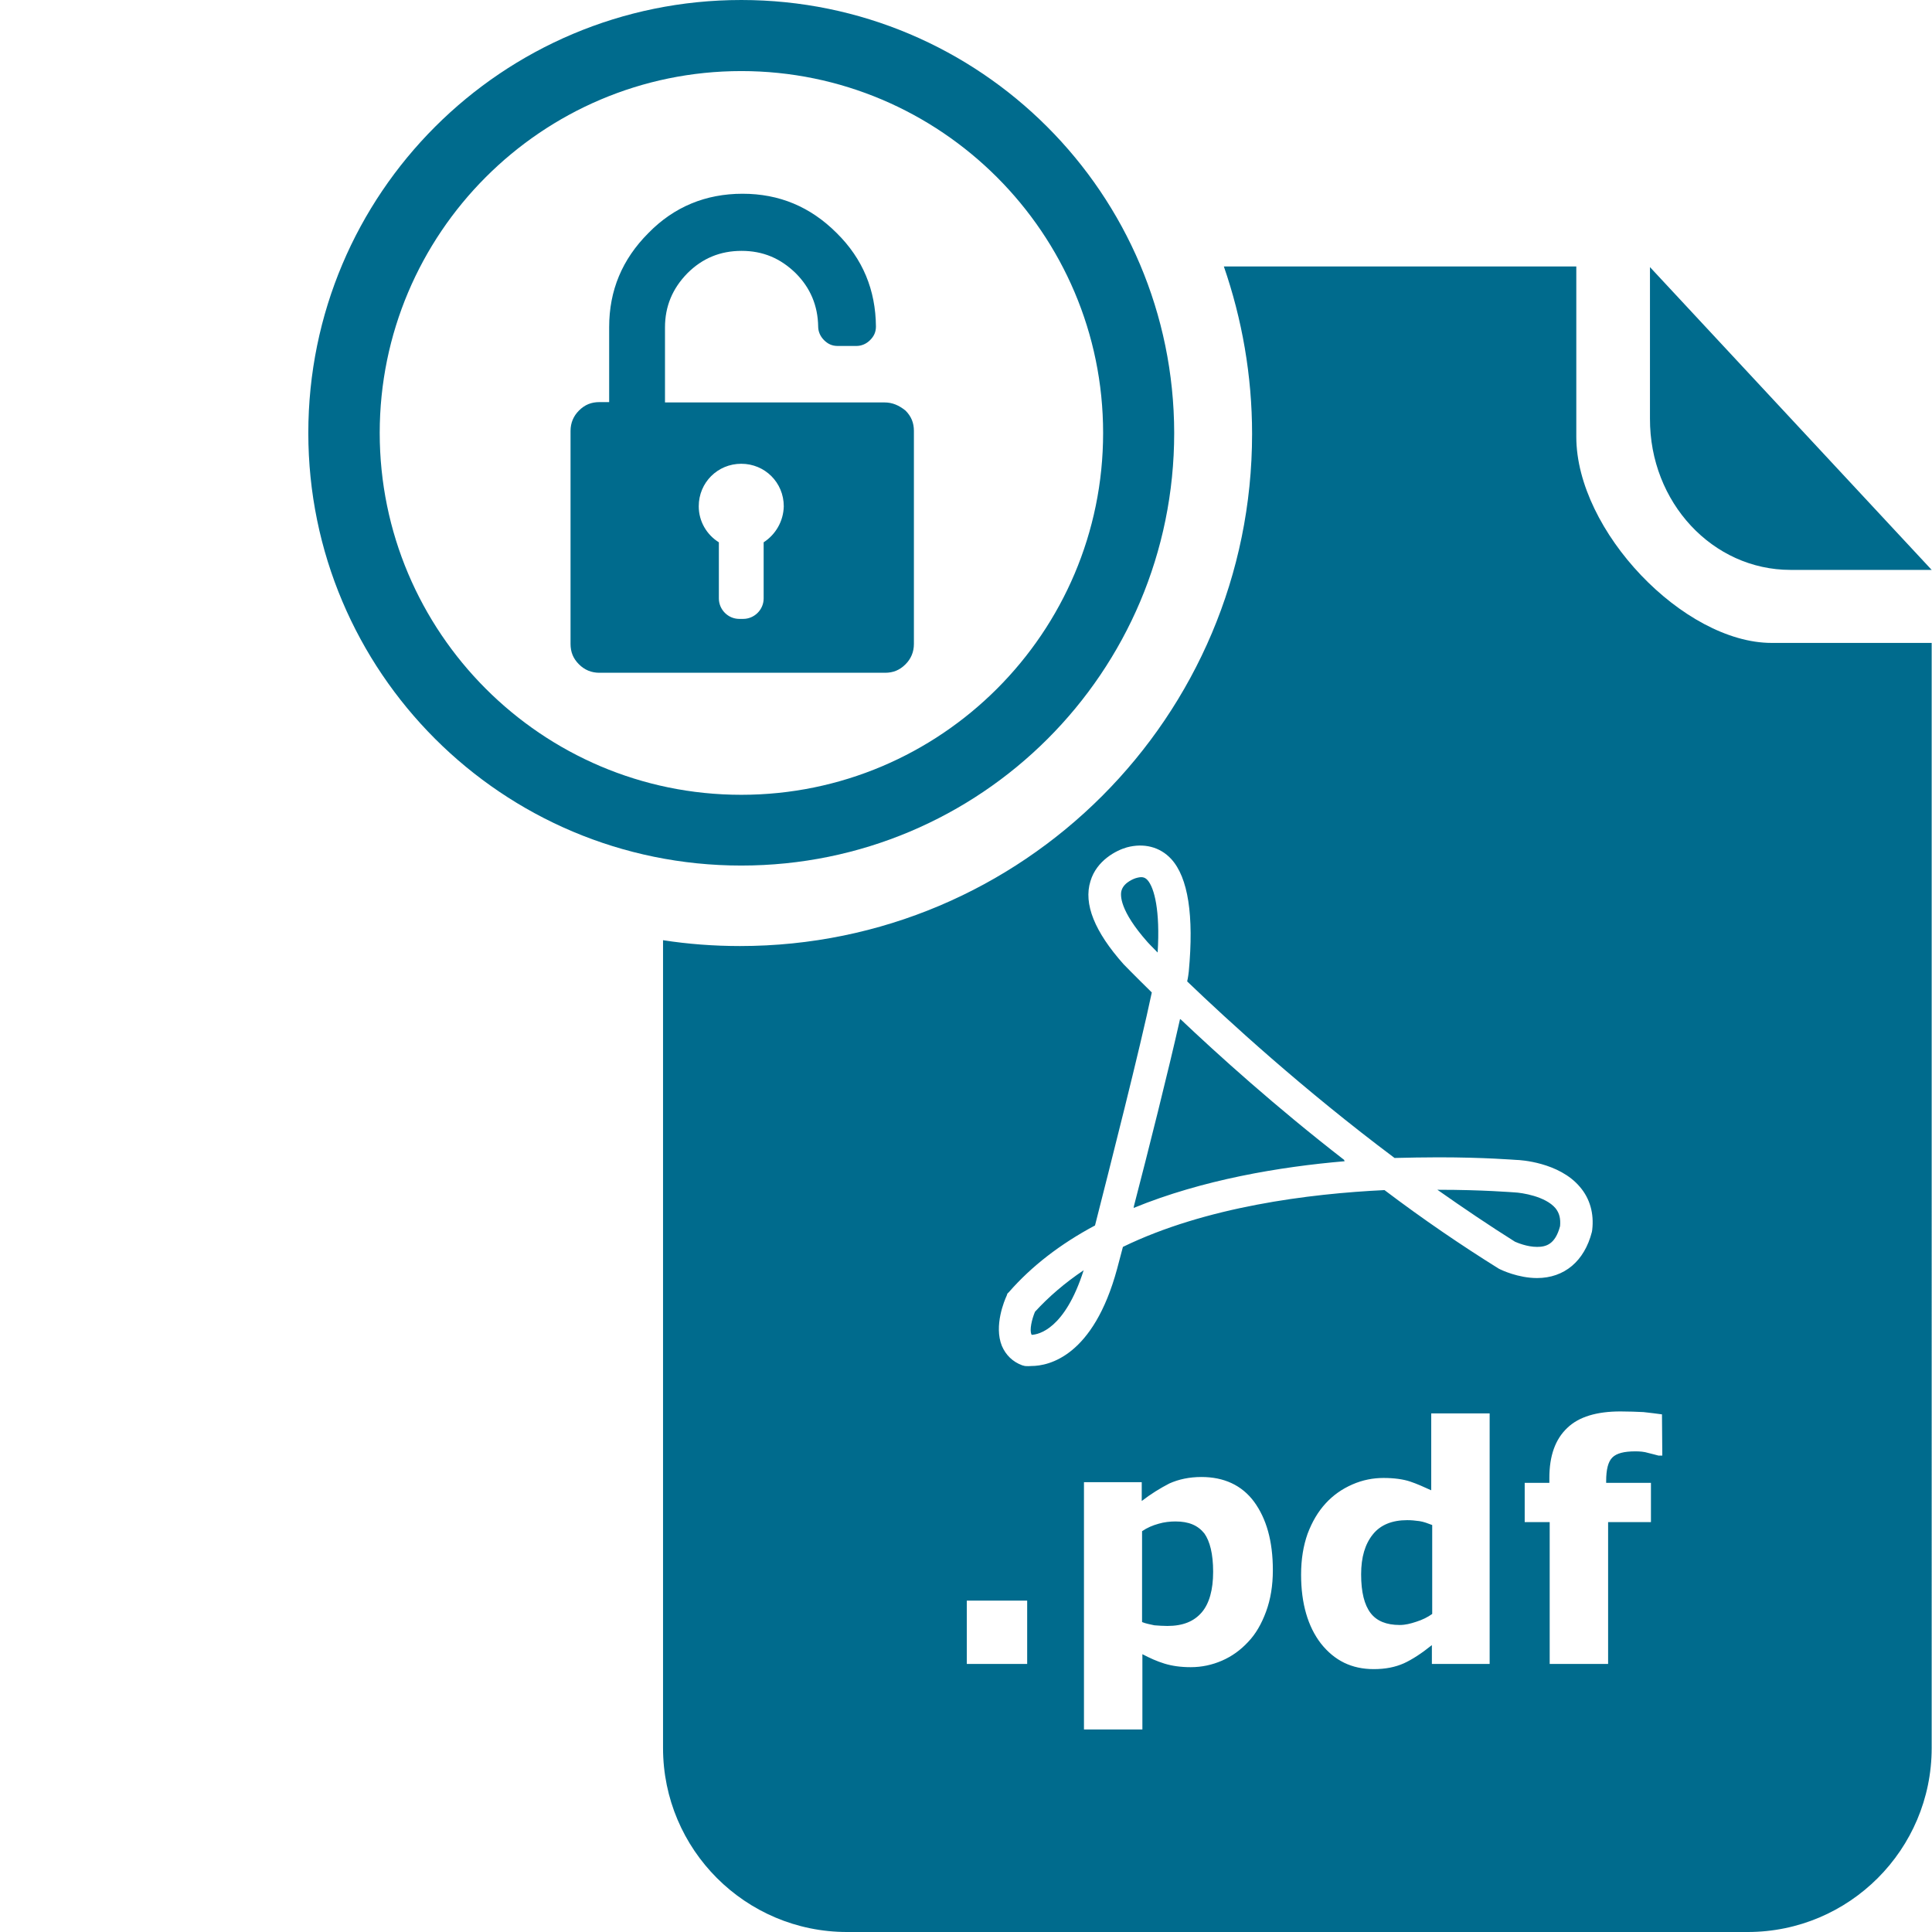 <svg xmlns="http://www.w3.org/2000/svg" viewBox="0 123.3 595.3 595.3" enable-background="new 0 123.3 595.3 595.3" width="40" height="40"><path fill="#006B8D" d="M228.4 145.2c61.4 0 111.5 50 111.5 111.5s-50 111.5-111.5 111.5S117 318.1 117 256.7s49.9-111.5 111.4-111.5m0-21.9C154.8 123.3 95 182.9 95 256.7 95 330.3 154.7 390 228.4 390s133.4-59.5 133.4-133.3c-.1-73.7-59.8-133.4-133.4-133.4zM272.5 247.3h-67.6v-23.1c0-6.5 2.3-12 6.9-16.7 4.6-4.6 10.1-6.9 16.7-6.9s12 2.3 16.7 6.9c4.5 4.5 6.8 10 6.9 16.4 0 .1 0-.1 0 0 0 1.5.6 3 1.8 4.2 1.2 1.2 2.5 1.8 4.2 1.8h5.8c1.5 0 3-.6 4.2-1.8 1.2-1.2 1.8-2.5 1.8-4.2 0-.1 0 .1 0 0-.1-11.2-4-20.8-12.1-28.8-8.1-8.1-17.7-12.1-29-12.1s-21.1 4-29 12.1c-8.1 8.1-12.1 17.7-12.1 29v23.1h-3c-2.5 0-4.5.8-6.3 2.6-1.7 1.7-2.6 3.8-2.6 6.3v65.6c0 2.5.8 4.5 2.6 6.3 1.7 1.7 3.8 2.6 6.3 2.6h88c2.5 0 4.5-.8 6.3-2.6 1.7-1.7 2.6-3.8 2.6-6.3v-65.6c0-2.5-.8-4.5-2.6-6.3-2-1.6-4-2.5-6.5-2.5zm-37.2 43.1v17.3c0 3.5-2.9 6.3-6.3 6.3h-1.2c-3.5 0-6.3-2.9-6.3-6.3v-17.3c-3.7-2.3-6.2-6.4-6.2-11.1 0-7.3 5.8-13.1 13.1-13.1s13.1 5.8 13.1 13.1c-.1 4.6-2.5 8.7-6.2 11.1zM551.7 298.9h43.5l-86.8-93.3v46.7c-.1 25.8 19.3 46.6 43.3 46.6z"/><path d="M344.3 514.4l1.8-6.8c25.5-12.4 57.5-16.4 80.6-17.5 11.9 8.9 23.8 17 35.2 24.2l.4.2c.5.2 5.6 2.7 11.4 2.7 8.5 0 14.6-5.1 16.9-14.2l.1-.6c.6-5.1-.7-9.8-3.8-13.3-6.4-7.6-18.6-8.3-19.6-8.3-.4 0-9.8-.8-24-.8-4.5 0-9 .1-13.5.2-28.3-21.2-51.6-42.5-63.9-54.4.2-1.3.4-2.3.5-3.1 1.7-17.3-.1-28.9-5.4-34.6-3.5-3.8-8.5-5-13.7-3.6-3.2.8-9.3 3.9-11.2 10.4-2.1 7 1.3 15.6 10.2 25.6.1.1 3.2 3.3 8.7 8.7-3.6 17.1-13 54.1-17.5 71.8-10.7 5.7-19.6 12.6-26.5 20.5l-.5.5-.2.6c-.7 1.4-4 9.3-1.5 15.5 1.2 2.7 3.3 4.9 6.3 6l.8.2s.7.1 2 .1c5.4-.1 19.1-3.1 26.4-30zm98.8-24.5c13.9 0 23.1.8 23.5.8 2.4.1 9.6 1.2 12.7 4.9 1.2 1.4 1.7 3.2 1.4 5.5-1.5 5.7-4.4 6.4-7.1 6.4-3.1 0-6.1-1.3-6.8-1.7-7.9-4.9-15.8-10.2-23.9-16 .1.1.1.1.2.1zm-89.5-76.3c-8.6-9.6-8.5-14.4-8-16 .8-2.6 4.3-3.7 4.3-3.7 1.7-.5 2.7-.5 3.7.6 2.1 2.4 3.9 9.4 3.1 22.3-2-2-3.1-3.2-3.1-3.2zm-4.2 81.4c4.4-16.9 10.6-41.7 14.2-57.6l.1.1v-.1c11.5 10.8 29.3 26.9 50.6 43.5l-.2.1.4.2c-20 1.7-43.9 5.7-65.1 14.4v-.6zM318 534.6c-.1-.1-.1-.1-.1-.2-.6-1.3.1-4.5 1.1-6.9 4.2-4.6 9.2-8.9 15-12.7-5.8 18.2-13.9 19.7-16 19.8z" fill="none"/><path fill="#006B8D" d="M414.1 480.9l.2-.1c-21.3-16.5-39.1-32.6-50.6-43.5v.1l-.1-.1c-3.6 16-9.8 40.7-14.2 57.6l-.1.6c21.2-8.7 45.1-12.7 65.1-14.4l-.3-.2zM353.6 394.5c-1-1.1-2-1.1-3.7-.6 0 0-3.5 1.1-4.3 3.7-.5 1.5-.6 6.3 8 16 0 0 1.1 1.2 3.1 3.2.8-12.9-1-19.9-3.1-22.3zM318.9 527.5c-1 2.4-1.7 5.6-1.1 6.9 0 .1 0 .1.1.2 2.1-.1 10.2-1.7 16-19.9-5.8 3.9-10.8 8.2-15 12.8zM473.6 507.5c2.7 0 5.6-.7 7.1-6.4.2-2.3-.2-4-1.4-5.5-3.1-3.7-10.4-4.8-12.7-4.9-.4 0-9.5-.8-23.5-.8h-.2c8.1 5.7 16.1 11.1 23.9 16 .7.3 3.7 1.6 6.8 1.6zM433.6 591.7c-4.6 0-8.2 1.4-10.6 4.4-2.4 3-3.6 7-3.6 12.3 0 5.5 1 9.4 2.9 11.9s4.9 3.7 9 3.7c1.7 0 3.3-.4 5.1-1 1.9-.6 3.5-1.4 4.9-2.4v-27.4c-1.3-.5-2.6-1-3.9-1.2-1.4-.2-2.6-.3-3.8-.3zM362.2 592.1c-1.7 0-3.5.2-5.2.7-1.8.5-3.5 1.2-5.1 2.3v28c1.2.5 2.5.7 3.8 1 1.3.1 2.7.2 4 .2 4.8 0 8.2-1.4 10.6-4.2 2.3-2.7 3.5-6.9 3.5-12.5 0-5.5-1-9.4-2.7-11.8-2-2.5-4.8-3.7-8.9-3.7zM545.9 321.4c-27.1 0-60.2-34.5-60.2-63.5v-52.5H377.1c5.6 16.2 8.7 33.6 8.7 51.6 0 87.1-70.6 157.8-157.8 157.8-8 0-16-.6-23.7-1.8v248.9c0 31.3 25.4 56.7 56.7 56.7h277.5c31.3 0 56.7-25.4 56.7-56.7V321.4h-49.3zM316.5 636h-18.6v-19.5h18.6V636zm-.7-91.8l-.8-.2c-3-1.1-5.1-3.2-6.3-6-2.5-6.2.8-14 1.5-15.5l.2-.6.5-.5c6.9-7.9 15.8-14.8 26.5-20.5 4.5-17.7 13.9-54.6 17.5-71.8-5.5-5.4-8.6-8.6-8.7-8.7-8.9-10-12.4-18.6-10.2-25.6 1.9-6.4 8-9.5 11.2-10.4 5.2-1.4 10.2-.2 13.7 3.6 5.2 5.7 7 17.4 5.4 34.6-.1.8-.2 1.8-.5 3.1 12.4 11.9 35.6 33.2 63.9 54.4 4.4-.1 8.9-.2 13.5-.2 14.3 0 23.7.8 24 .8 1.1 0 13.2.7 19.6 8.3 3.1 3.6 4.4 8.2 3.8 13.3l-.1.6c-2.3 9-8.5 14.2-16.9 14.2-5.8 0-11-2.5-11.4-2.7l-.4-.2c-11.4-7.1-23.3-15.2-35.2-24.2-23.1 1.1-55.1 5.1-80.6 17.5l-1.8 6.8c-7.3 26.9-21 29.9-26.4 29.9-1.2.1-2 0-2 0zm74.3 75.7c-1.4 3.8-3.2 6.9-5.5 9.3-2.4 2.6-5.1 4.5-8.1 5.8-3 1.3-6.2 2-9.6 2-3.2 0-5.8-.4-8.1-1.1-2.3-.7-4.5-1.7-6.8-2.9v23.2h-18V580h17.8v5.8c2.7-2.1 5.6-3.9 8.5-5.4 2.9-1.3 6.2-2 9.9-2 6.9 0 12.4 2.5 16.2 7.6 3.8 5.2 5.8 12.1 5.8 21.1 0 4.8-.7 9-2.1 12.8zm69.1 16.1h-18v-5.8c-3.1 2.5-6 4.4-8.6 5.6-2.7 1.2-5.7 1.8-9.3 1.8-6.8 0-12.1-2.6-16.3-7.9-4-5.2-6.1-12.3-6.1-21.2 0-4.8.7-8.9 2-12.6 1.4-3.7 3.2-6.8 5.6-9.4 2.3-2.5 5-4.4 8.2-5.8 3.2-1.4 6.4-2 9.6-2 3.3 0 6.1.4 8.2 1.1 2.1.7 4.3 1.7 6.5 2.7v-23.7h18V636h.2zm53-64.2H511c-.8-.2-1.8-.5-3.1-.8-1.3-.4-2.6-.5-4-.5-3.5 0-5.8.6-7.1 1.9-1.3 1.3-1.9 3.7-1.9 7.3v.5h13.8v12.1h-13.2V636h-18v-43.7h-7.7v-12.1h7.6v-1.5c0-6.8 1.8-11.9 5.5-15.4 3.6-3.5 9.2-5.1 16.4-5.1 2.6 0 5 .1 7.1.2 2.1.2 4 .5 5.7.7l.1 12.7z"/></svg>